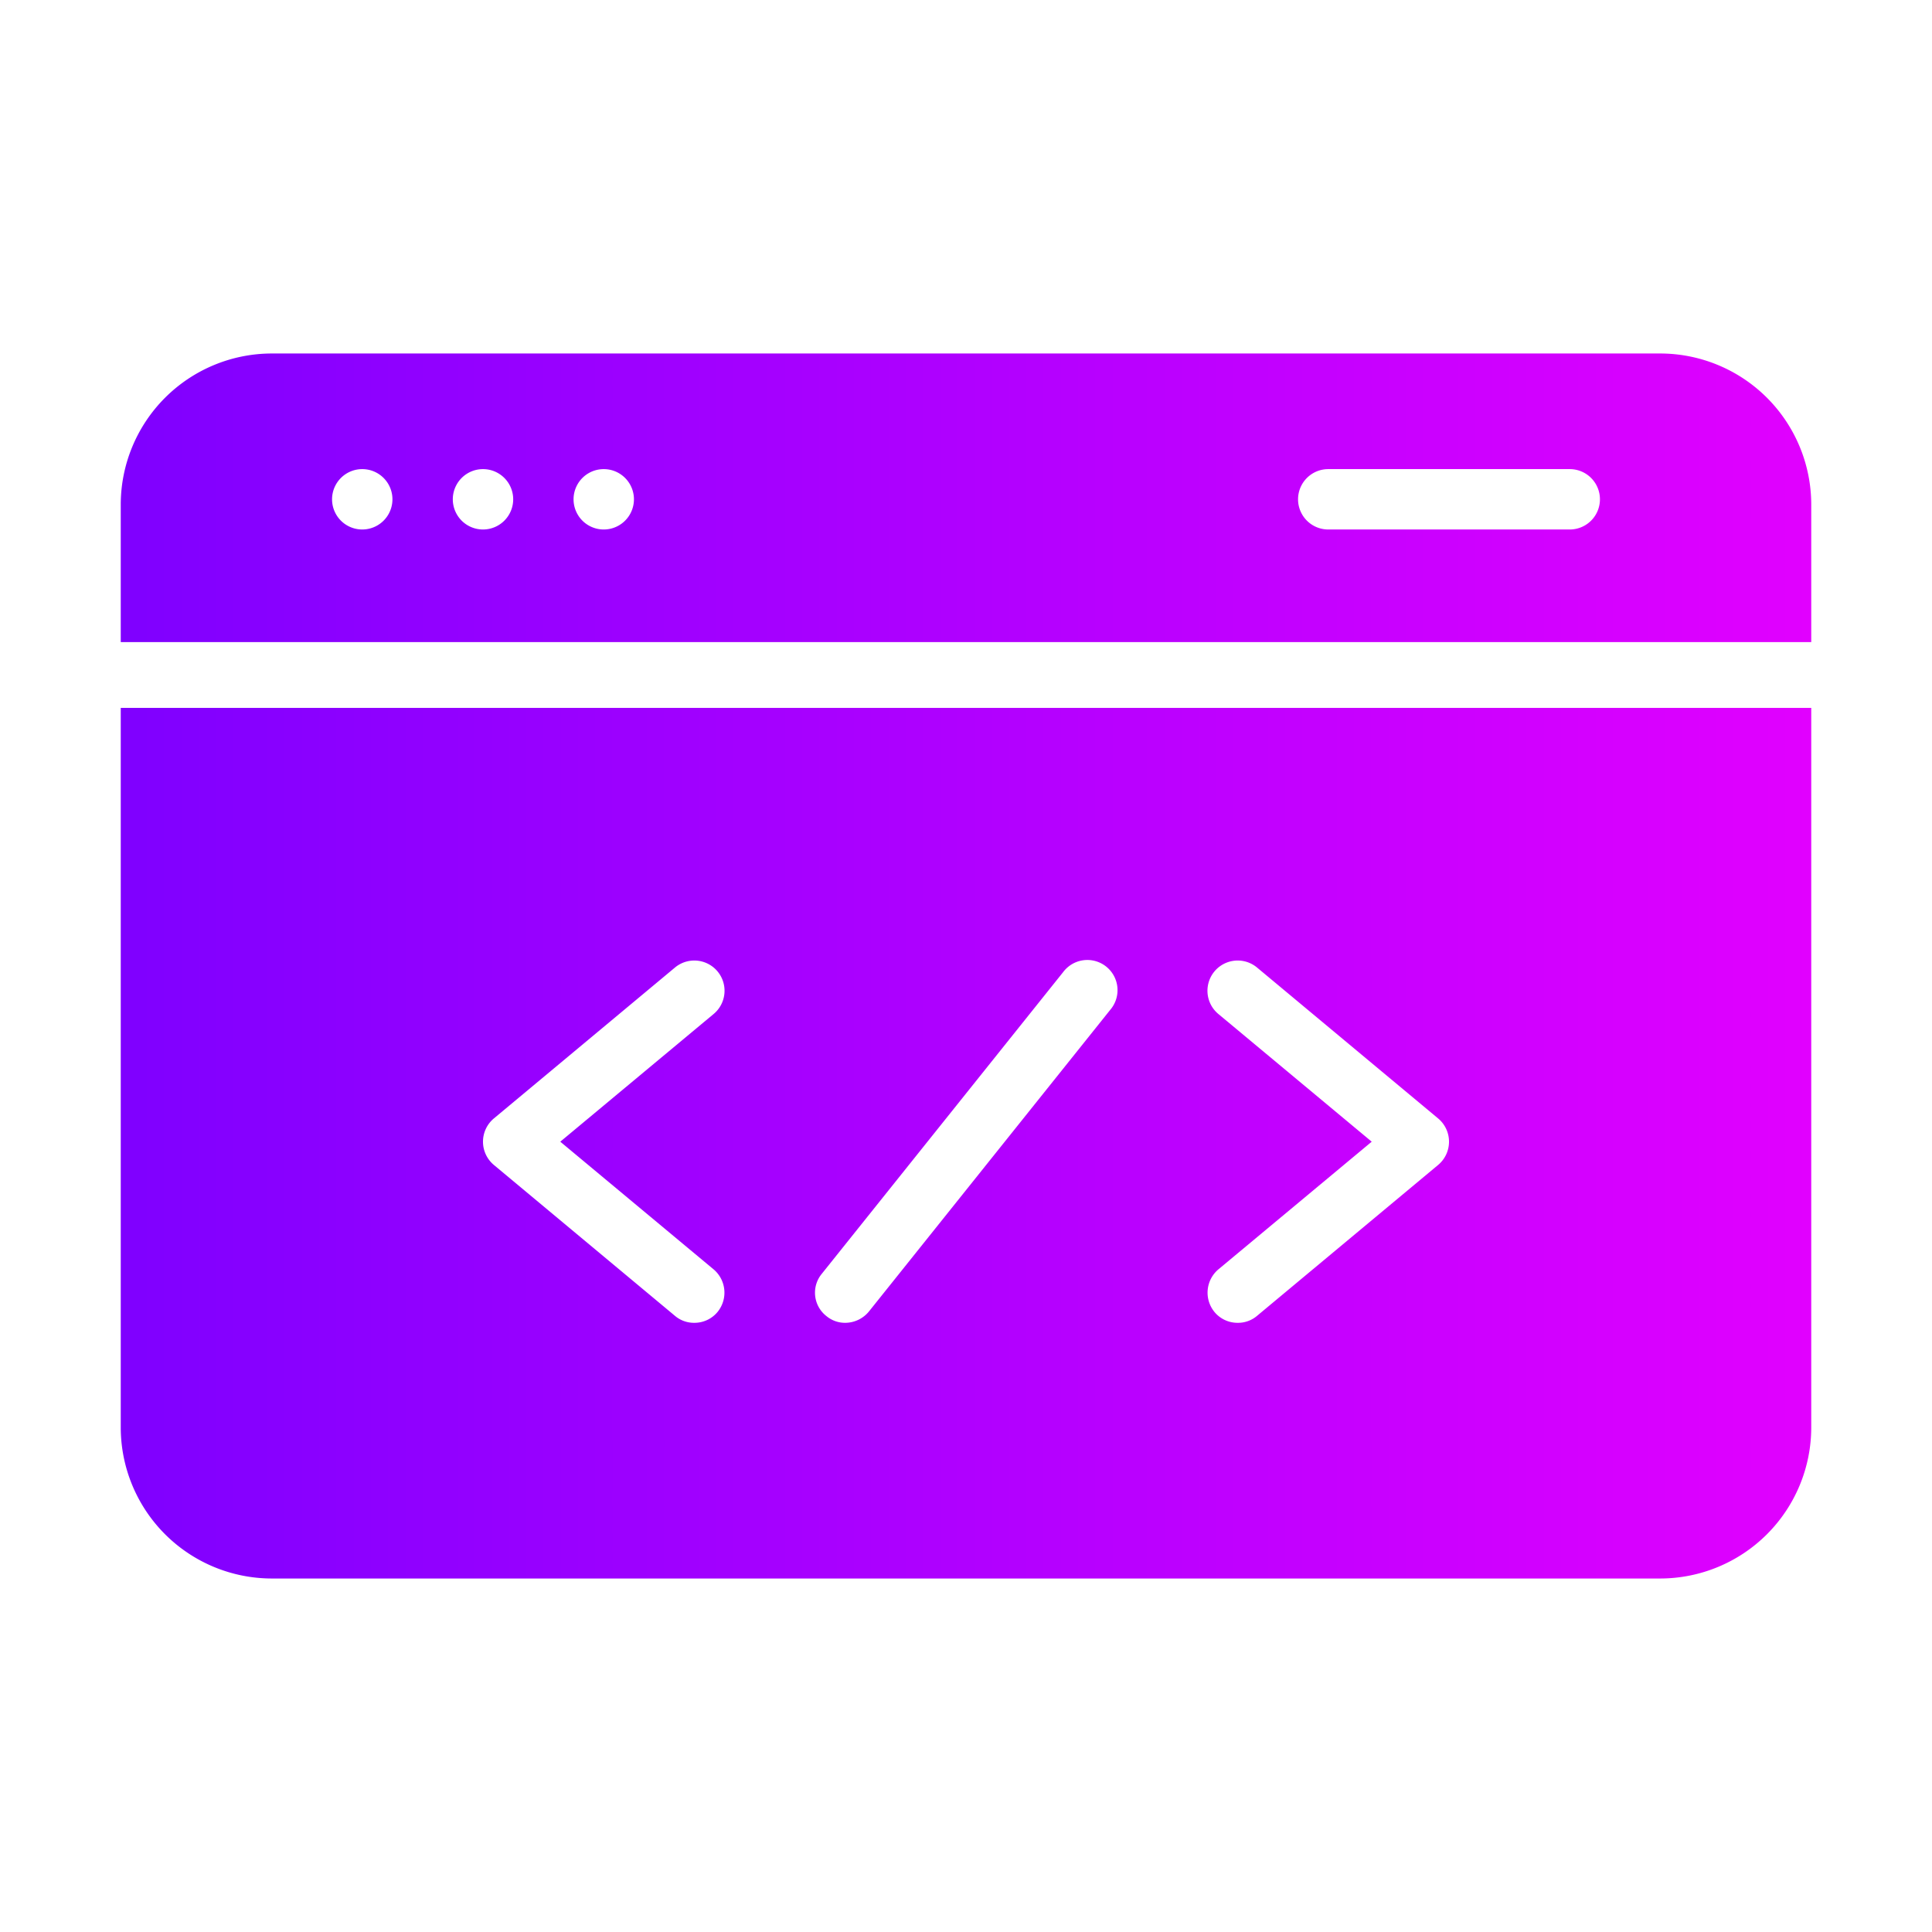 <!-- icon666.com - MILLIONS vector ICONS FREE --><svg id="Flat" viewBox="0 0 64 64" xmlns="http://www.w3.org/2000/svg" xmlns:xlink="http://www.w3.org/1999/xlink"><linearGradient id="linear-gradient" gradientUnits="userSpaceOnUse" x1="4" x2="60" y1="32" y2="32"><stop offset="0" stop-color="#7f00ff"></stop><stop offset="1" stop-color="#e100ff"></stop></linearGradient><path d="m55 11.71h-46a5.008 5.008 0 0 0 -5 5v4.56h56v-4.56a5.008 5.008 0 0 0 -5-5zm-43 5.83a1 1 0 0 1 0-2 1 1 0 0 1 0 2zm4 0a1 1 0 0 1 0-2 1 1 0 0 1 0 2zm4 0a1 1 0 0 1 0-2 1 1 0 0 1 0 2zm32 0h-8a1 1 0 0 1 0-2h8a1 1 0 0 1 0 2zm-48 29.75a5.008 5.008 0 0 0 5 5h46a5.008 5.008 0 0 0 5-5v-23.84h-56zm36.36-13.7a1.001 1.001 0 1 1 1.28-1.54l6 5a1.003 1.003 0 0 1 0 1.54l-6 5a.97.97 0 0 1 -.64.23.99.99 0 0 1 -.77-.36 1.01 1.01 0 0 1 .13-1.41l5.08-4.23zm-13.14 8.61 8-10a1.0 1 0 1 1 1.56 1.25l-8 10a1.02 1.02 0 0 1 -.78.37.961.961 0 0 1 -.62-.22.982.982 0 0 1 -.16-1.4zm-10.86-5.15 6-5a1.001 1.001 0 1 1 1.28 1.54l-5.08 4.23 5.08 4.23a1.01 1.01 0 0 1 .13 1.41.99.99 0 0 1 -.77.36.97.97 0 0 1 -.64-.23l-6-5a1.003 1.003 0 0 1 0-1.54z" fill="url(#linear-gradient)"></path></svg>